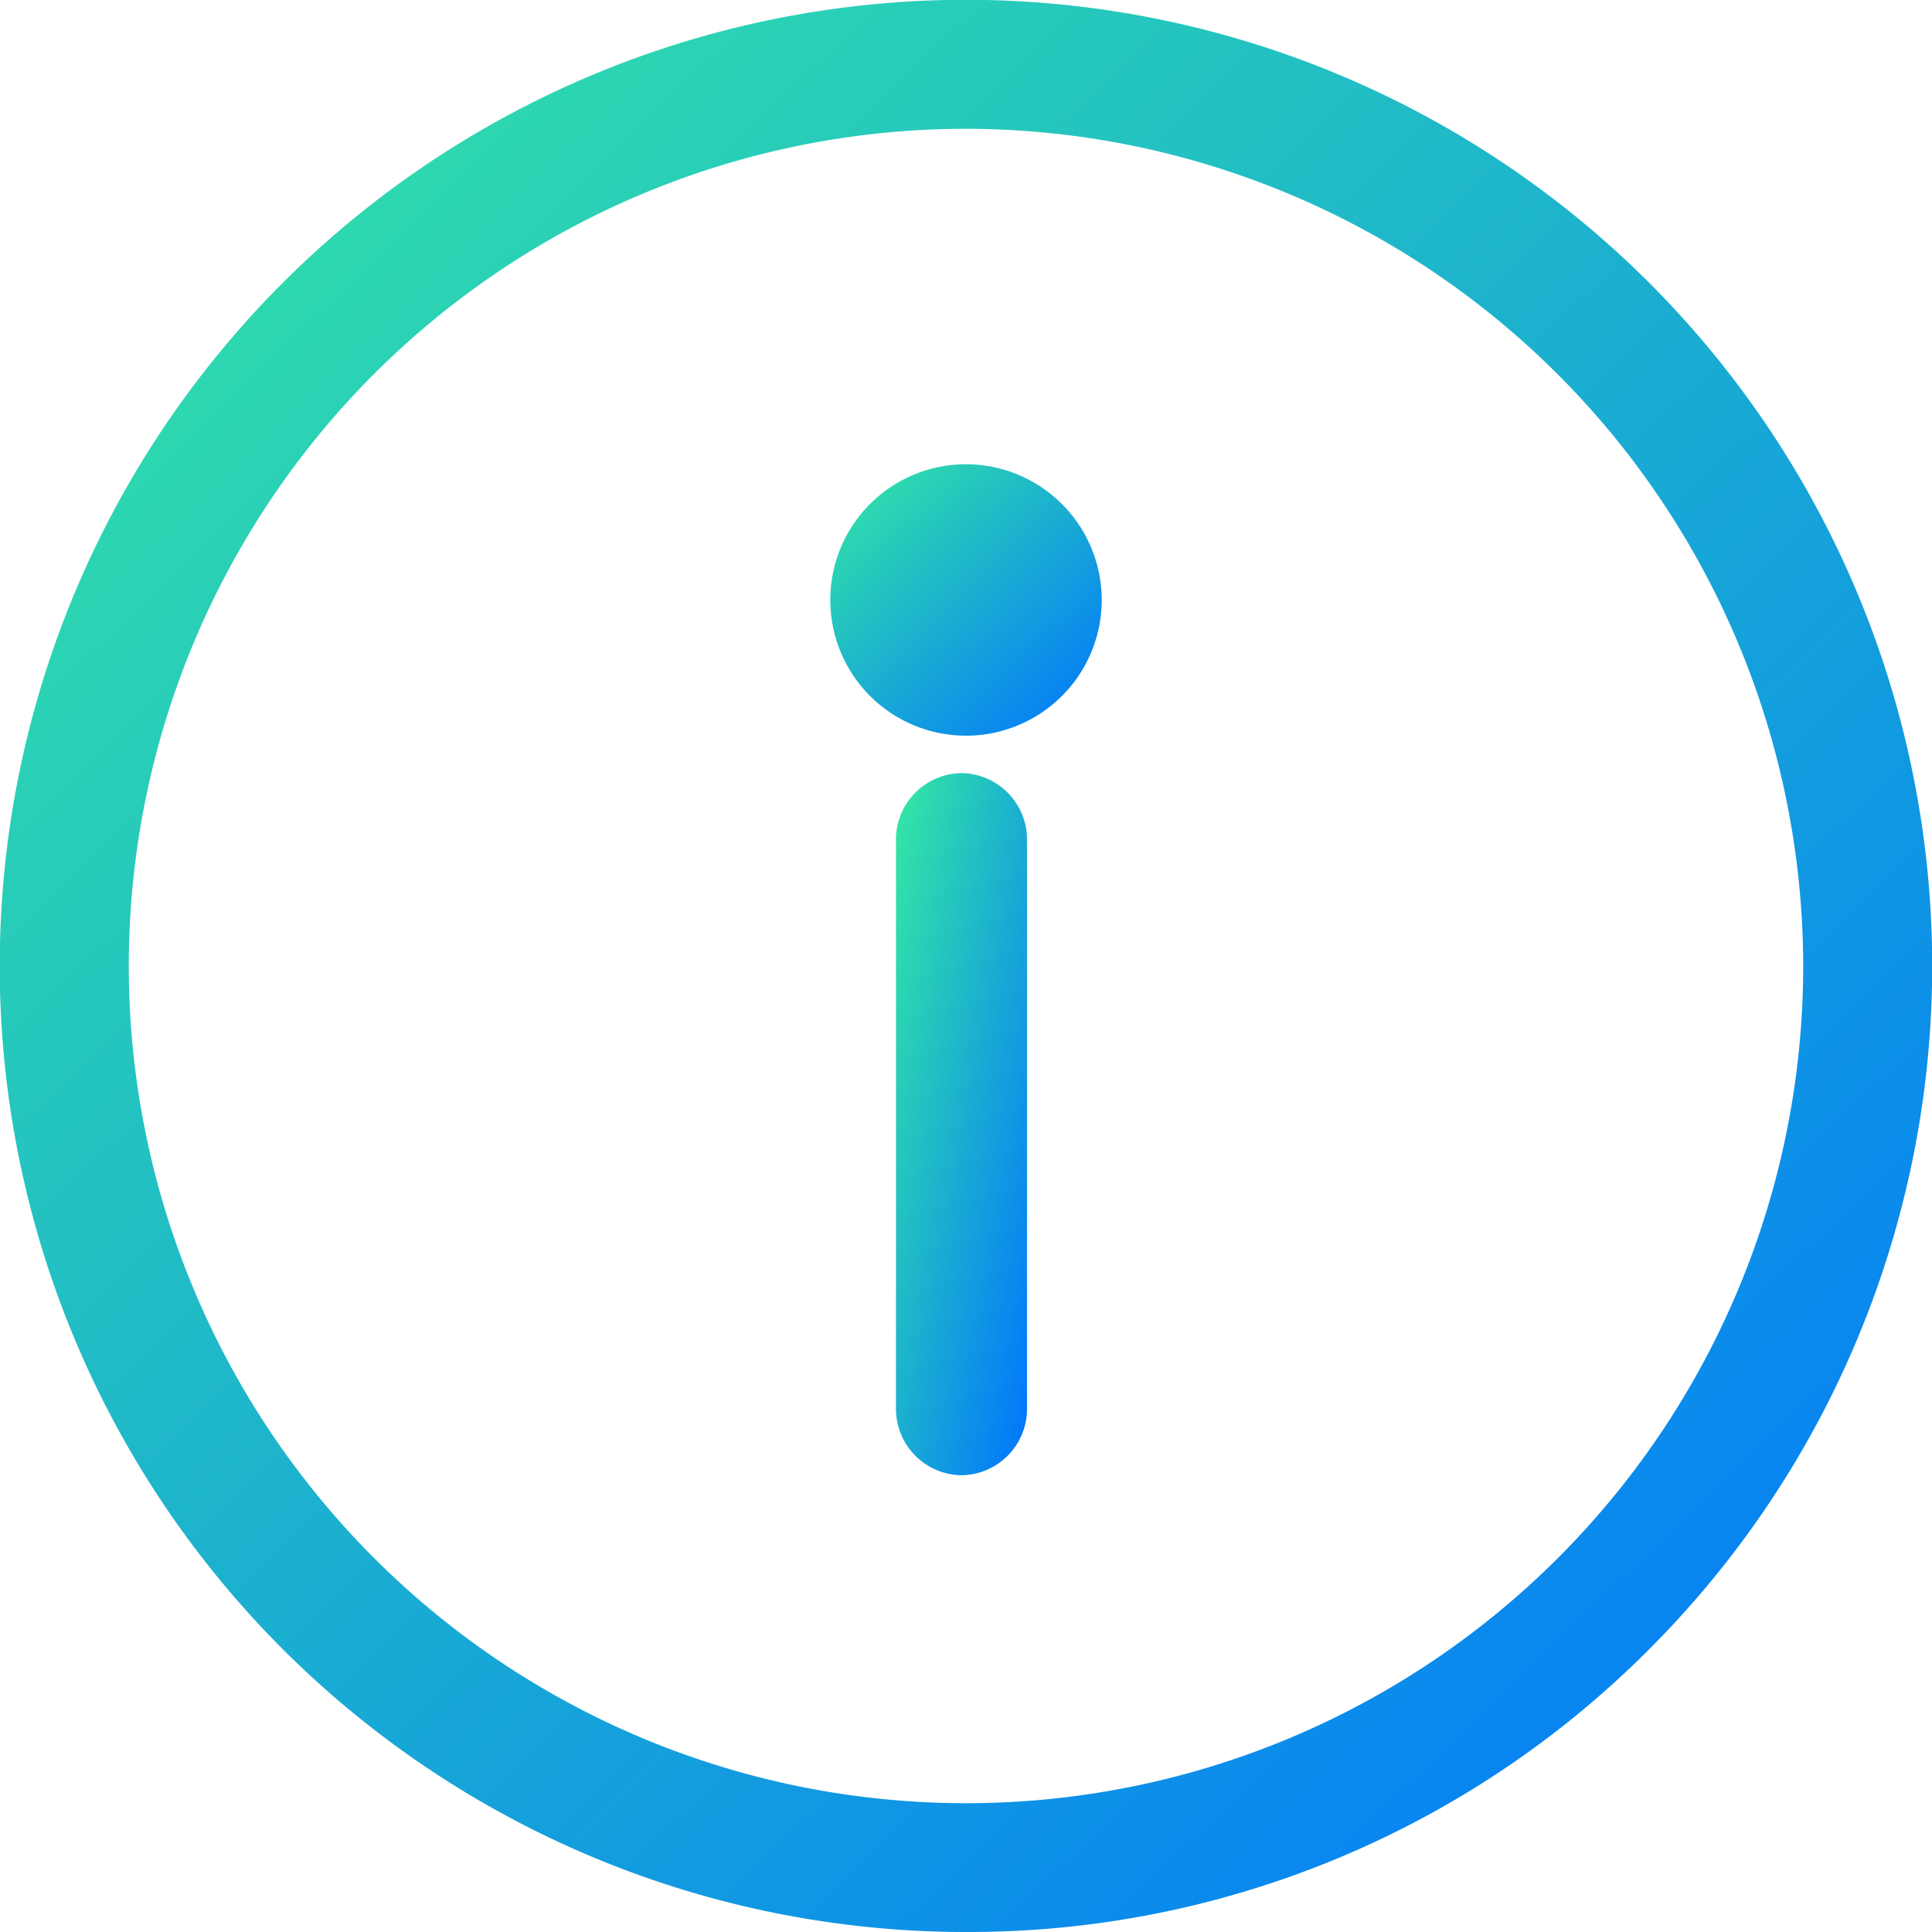 <svg height="24" viewBox="0 0 24 24" width="24" xmlns="http://www.w3.org/2000/svg" xmlns:xlink="http://www.w3.org/1999/xlink"><linearGradient id="a" gradientUnits="objectBoundingBox" x1=".039" x2="1" y2="1"><stop offset="0" stop-color="#34e7a4"/><stop offset="1" stop-color="#0073ff"/></linearGradient><g fill="url(#a)"><path d="m12 24a12 12 0 0 1 -8.487-20.487 12 12 0 0 1 16.974 16.974 11.923 11.923 0 0 1 -8.487 3.513zm0-22.4a10.4 10.4 0 1 0 10.4 10.4 10.412 10.412 0 0 0 -10.4-10.4z"/><path d="m.814 0a.825.825 0 0 0 -.814.836v7.05a.825.825 0 0 0 .814.836.825.825 0 0 0 .814-.836v-7.05a.825.825 0 0 0 -.814-.836z" transform="translate(11.13 9.604)"/><path d="m1.686 0a1.686 1.686 0 1 0 1.686 1.686 1.688 1.688 0 0 0 -1.686-1.686z" transform="translate(10.314 5.767)"/></g></svg>